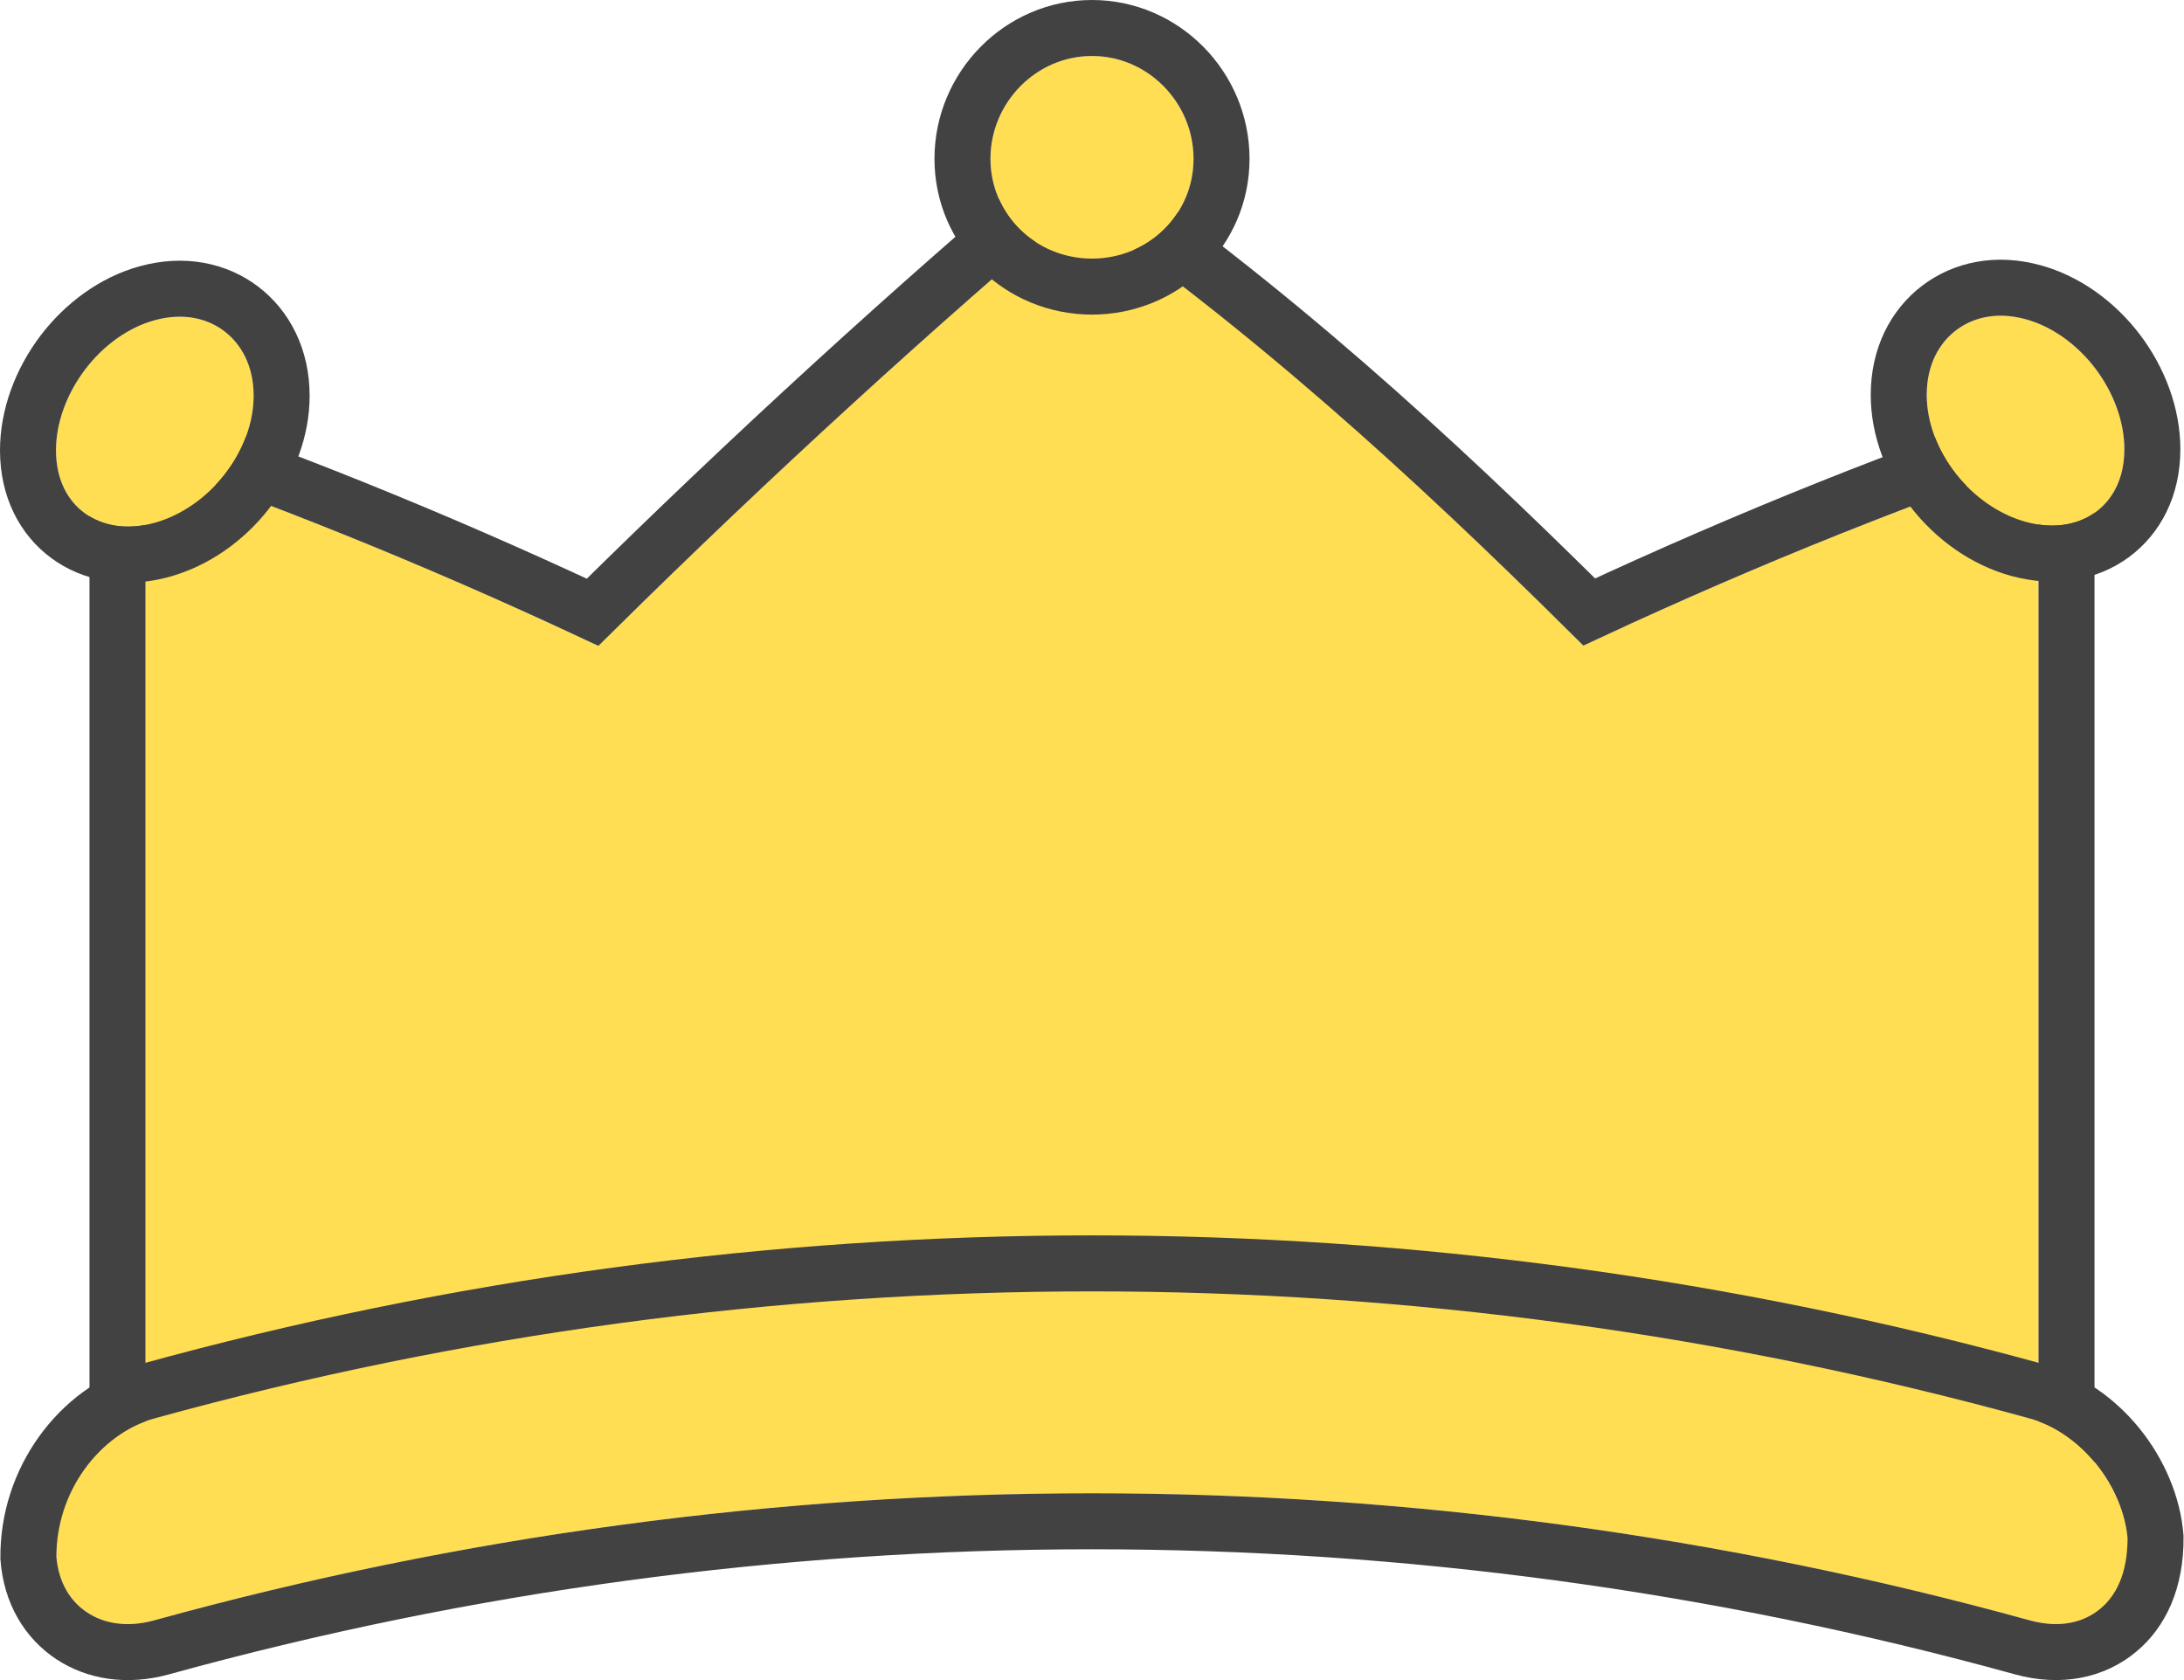 <?xml version="1.0" encoding="UTF-8"?>
<svg width="39px" height="30px" viewBox="0 0 39 30" version="1.1" xmlns="http://www.w3.org/2000/svg" xmlns:xlink="http://www.w3.org/1999/xlink">
    <title>왕관</title>
    <g id="Design" stroke="none" stroke-width="1" fill="none" fill-rule="evenodd">
        <g id="W_프로필편집(선택)" transform="translate(-569, -402)">
            <g id="Group" transform="translate(488, 223)">
                <g id="Group-4" transform="translate(0, 180)">
                    <g id="왕관" transform="translate(82, 0)">
                        <path d="M35.402,26.246 C24.342,23.163 12.659,23.163 1.598,26.246 L1.598,7.214 C4.264,8.142 6.965,9.249 9.685,10.535 C12.609,7.634 15.554,4.939 18.5,2.451 C21.432,4.939 24.364,7.632 27.274,10.529 C30.008,9.244 32.723,8.139 35.402,7.214 C35.402,13.558 35.402,19.902 35.402,26.246" id="Fill-1" fill="#FFDE54"></path>
                        <path d="M18.177,2.069 C21.682,4.495 24.54,7.115 27.379,9.928 C30.248,8.593 33.096,7.456 35.902,6.516 L35.902,26.908 C24.531,23.609 12.469,23.609 1.098,26.908 L1.098,6.514 C3.892,7.458 6.726,8.598 9.582,9.933 C12.434,7.116 15.306,4.495 18.177,2.069 Z" id="Stroke-3" stroke="#424242"></path>
                        <path d="M35.247,27.934 C24.284,24.908 12.716,24.908 1.753,27.934 C0.782,28.201 4.22418952e-05,27.638 4.22418952e-05,26.643 L4.22418952e-05,26.642 C4.22418952e-05,25.648 0.782,24.597 1.753,24.329 C12.716,21.303 24.284,21.303 35.247,24.329 C36.218,24.597 37,25.648 37,26.642 L37,26.643 C37,27.638 36.218,28.201 35.247,27.934" id="Fill-5" fill="#FFDE54"></path>
                        <path d="M1.62,23.847 C12.67,20.797 24.33,20.797 35.38,23.847 C35.933,23.999 36.439,24.356 36.817,24.822 C37.198,25.293 37.446,25.872 37.492,26.445 C37.498,27.235 37.225,27.78 36.824,28.112 C36.395,28.469 35.794,28.603 35.114,28.416 C24.238,25.414 12.762,25.414 1.885,28.416 C1.261,28.588 0.702,28.487 0.284,28.212 C-0.147,27.928 -0.445,27.451 -0.493,26.82 C-0.498,26.117 -0.273,25.472 0.096,24.954 C0.482,24.412 1.024,24.011 1.62,23.847 Z" id="Stroke-7" stroke="#424242"></path>
                        <path d="M20.313,1.835 C20.313,2.834 19.501,3.617 18.5,3.618 C17.499,3.617 16.687,2.834 16.687,1.835 C16.687,0.836 17.499,-0 18.5,0 C19.501,-0 20.313,0.836 20.313,1.835" id="Fill-9" fill="#FFDE54"></path>
                        <path d="M18.5,-0.5 C19.137,-0.5 19.715,-0.236 20.134,0.188 C20.554,0.613 20.813,1.198 20.813,1.835 C20.813,2.474 20.554,3.043 20.136,3.454 C19.719,3.865 19.14,4.117 18.5,4.118 C17.86,4.117 17.281,3.865 16.864,3.454 C16.446,3.043 16.187,2.473 16.187,1.835 C16.187,1.198 16.446,0.613 16.866,0.188 C17.285,-0.236 17.863,-0.5 18.5,-0.5 Z" id="Stroke-11" stroke="#424242"></path>
                        <path d="M36.935,7.021 C36.935,8.02 36.15,8.586 35.176,8.318 C34.201,8.05 33.406,7.05 33.406,6.051 C33.406,5.052 34.201,4.432 35.176,4.701 C36.15,4.968 36.935,6.022 36.935,7.021" id="Fill-13" fill="#FFDE54"></path>
                        <path d="M33.625,4.501 C34.056,4.172 34.649,4.037 35.308,4.219 C35.895,4.38 36.429,4.77 36.815,5.278 C37.203,5.79 37.435,6.415 37.435,7.021 C37.435,7.705 37.15,8.228 36.721,8.545 C36.295,8.859 35.705,8.982 35.043,8.801 C34.453,8.638 33.914,8.257 33.526,7.761 C33.139,7.264 32.906,6.656 32.906,6.051 C32.906,5.371 33.191,4.832 33.625,4.501 Z" id="Stroke-15" stroke="#424242"></path>
                        <path d="M3.529,6.067 C3.529,7.066 2.733,8.067 1.759,8.336 C0.784,8.605 0,8.04 0,7.041 C0,6.042 0.784,4.987 1.759,4.719 C2.733,4.449 3.529,5.068 3.529,6.067" id="Fill-17" fill="#FFDE54"></path>
                        <path d="M1.626,4.237 C2.285,4.055 2.878,4.189 3.309,4.517 C3.743,4.848 4.029,5.387 4.029,6.067 C4.029,6.672 3.796,7.28 3.408,7.777 C3.021,8.274 2.482,8.655 1.892,8.818 C1.23,9.001 0.641,8.878 0.214,8.564 C-0.215,8.248 -0.5,7.725 -0.5,7.04 C-0.5,6.435 -0.268,5.81 0.12,5.298 C0.505,4.789 1.04,4.398 1.626,4.237 Z" id="Stroke-19" stroke="#424242"></path>
                    </g>
                </g>
            </g>
        </g>
    </g>
</svg>